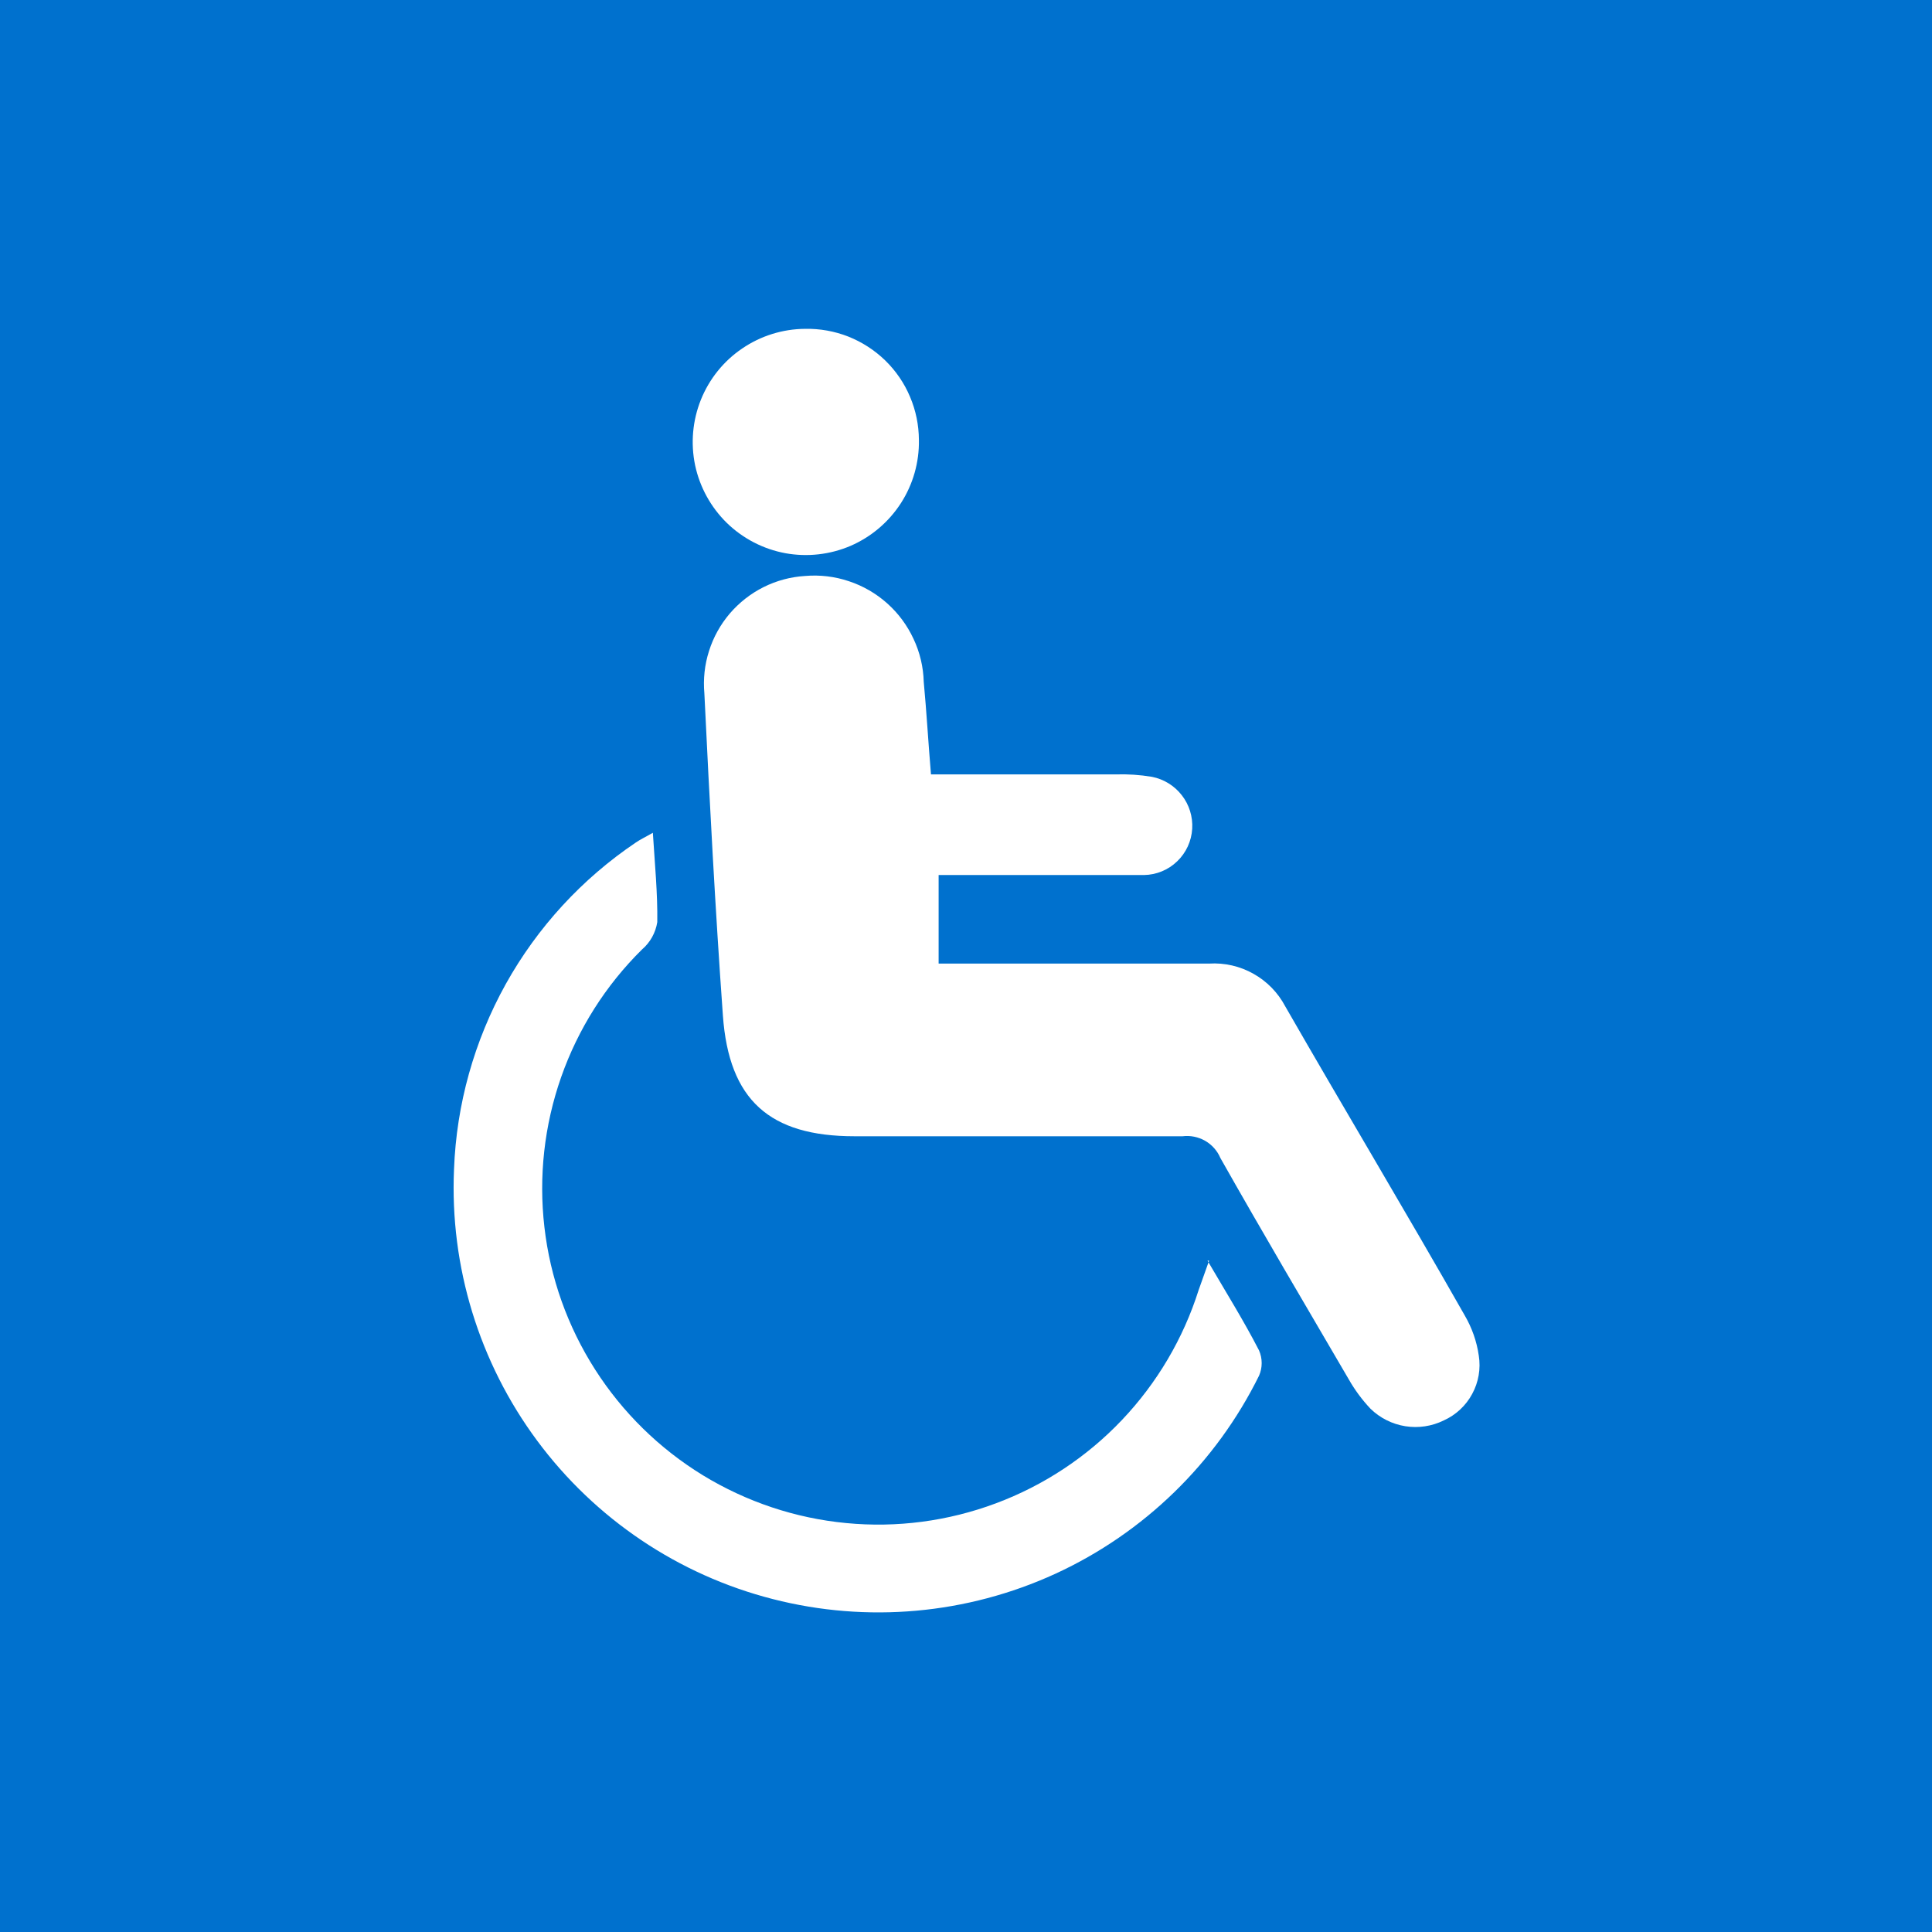 <svg width="24" height="24" viewBox="0 0 24 24" fill="none" xmlns="http://www.w3.org/2000/svg">
<rect x="0" y="0" width="24" height="24" fill="#333333" stroke="none"/>
<g clip-path="url(#clip0_334_5681)">
<path d="M24 0H0V24H24V0Z" fill="#0071CE"/>
<path d="M11.66 10.885V11.97H12.07C13.07 11.97 14.04 11.97 15.02 11.97C15.212 11.958 15.403 12.002 15.57 12.096C15.738 12.19 15.875 12.33 15.965 12.5C16.7 13.78 17.465 15.055 18.195 16.34C18.285 16.494 18.345 16.664 18.37 16.84C18.396 17.003 18.367 17.171 18.288 17.316C18.21 17.461 18.086 17.577 17.935 17.645C17.787 17.718 17.62 17.743 17.457 17.717C17.294 17.691 17.143 17.615 17.025 17.5C16.921 17.39 16.83 17.267 16.755 17.135C16.22 16.22 15.68 15.305 15.16 14.385C15.122 14.295 15.055 14.22 14.97 14.171C14.885 14.123 14.787 14.103 14.69 14.115C13.335 14.115 11.975 14.115 10.615 14.115C9.56 14.115 9.055 13.665 8.98 12.615C8.885 11.29 8.815 9.965 8.75 8.615C8.734 8.437 8.753 8.257 8.808 8.086C8.862 7.915 8.95 7.757 9.066 7.621C9.183 7.485 9.326 7.373 9.486 7.293C9.646 7.213 9.821 7.166 10 7.155C10.184 7.139 10.37 7.161 10.545 7.22C10.721 7.278 10.883 7.372 11.021 7.495C11.159 7.618 11.27 7.768 11.348 7.936C11.427 8.103 11.47 8.285 11.475 8.47C11.51 8.84 11.53 9.205 11.565 9.62H13.855C14.007 9.615 14.16 9.625 14.31 9.65C14.457 9.679 14.589 9.76 14.681 9.879C14.773 9.997 14.819 10.145 14.81 10.295C14.801 10.449 14.734 10.594 14.623 10.7C14.512 10.807 14.364 10.868 14.21 10.87C13.66 10.87 13.11 10.87 12.56 10.87H11.66" fill="white"/>
<path d="M15 15.66C15.24 16.07 15.455 16.415 15.64 16.775C15.662 16.825 15.673 16.878 15.673 16.933C15.673 16.987 15.662 17.04 15.64 17.09C15.104 18.175 14.211 19.043 13.112 19.549C12.012 20.054 10.772 20.165 9.599 19.864C8.427 19.564 7.394 18.869 6.673 17.897C5.952 16.925 5.587 15.734 5.64 14.525C5.67 13.718 5.891 12.93 6.283 12.224C6.676 11.519 7.23 10.916 7.9 10.465C7.95 10.43 8.015 10.4 8.11 10.345C8.135 10.74 8.17 11.1 8.165 11.455C8.144 11.587 8.077 11.708 7.975 11.795C7.524 12.24 7.181 12.782 6.971 13.38C6.761 13.978 6.69 14.615 6.763 15.245C6.835 15.874 7.051 16.478 7.392 17.012C7.733 17.546 8.191 17.995 8.731 18.326C9.272 18.656 9.88 18.86 10.511 18.92C11.141 18.981 11.777 18.897 12.371 18.675C12.964 18.454 13.5 18.1 13.936 17.641C14.373 17.181 14.699 16.629 14.89 16.025L15.02 15.66" fill="white"/>
<path d="M10 4.085C10.184 4.081 10.367 4.114 10.538 4.181C10.709 4.249 10.865 4.35 10.997 4.478C11.129 4.607 11.234 4.76 11.305 4.93C11.377 5.099 11.414 5.281 11.415 5.465C11.42 5.743 11.342 6.017 11.191 6.251C11.04 6.485 10.823 6.669 10.568 6.78C10.312 6.89 10.029 6.922 9.755 6.872C9.481 6.821 9.229 6.69 9.029 6.496C8.83 6.301 8.693 6.052 8.635 5.78C8.578 5.507 8.603 5.224 8.707 4.965C8.811 4.707 8.989 4.485 9.22 4.329C9.45 4.172 9.722 4.087 10 4.085Z" fill="white"/>
</g>
<defs>
<clipPath id="clip0_334_5681">
<rect width="24" height="24" fill="white"/>
</clipPath>
</defs>
</svg>

